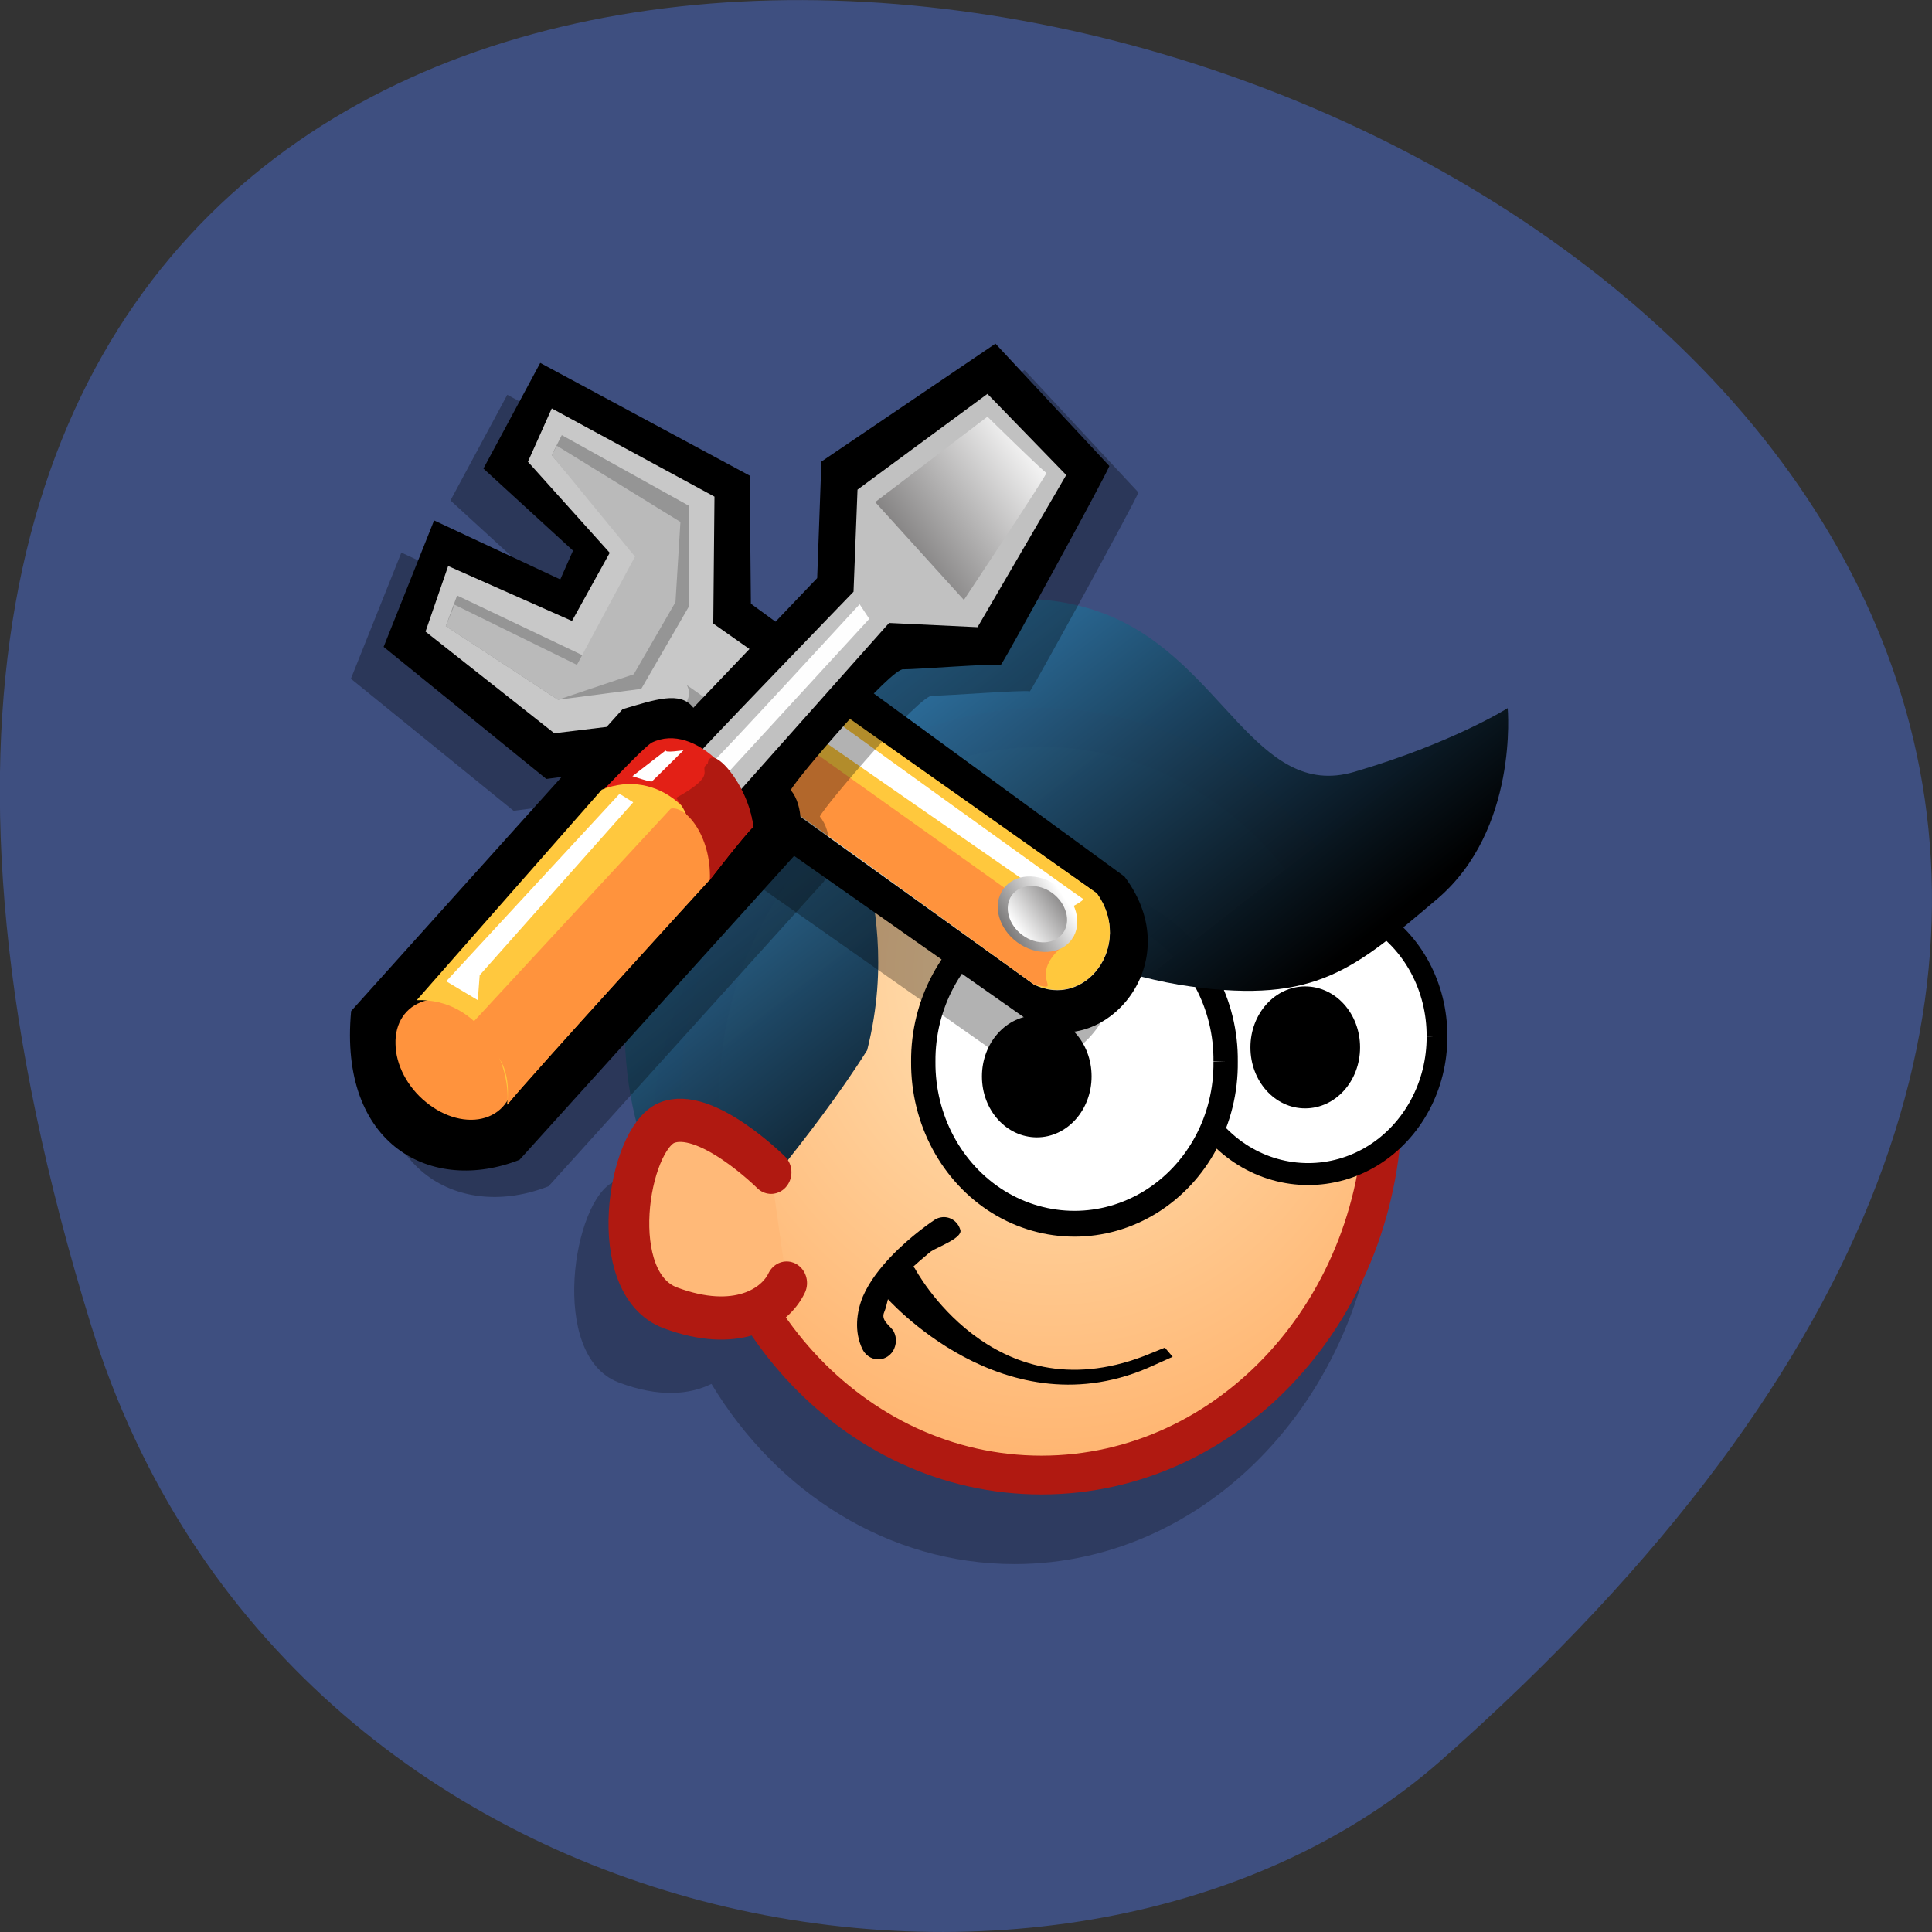 <svg xmlns="http://www.w3.org/2000/svg" viewBox="0 0 32 32" xmlns:xlink="http://www.w3.org/1999/xlink"><rect x="0" y="0" width="32" height="32" fill="#333333" stroke="none"/><defs><linearGradient id="3" gradientUnits="userSpaceOnUse" x1="7.798" y1="68.66" x2="12.995" y2="78.43" gradientTransform="matrix(-0.109 -0.067 -0.05 0.092 22.06 8.882)" xlink:href="#2"/><linearGradient id="2" gradientUnits="userSpaceOnUse" x1="12.924" y1="79.96" x2="8.336" y2="72.29" gradientTransform="matrix(-0.146 -0.089 -0.067 0.123 23.715 6.753)"><stop stop-color="#666464"/><stop offset="1" stop-color="#fff"/></linearGradient><linearGradient id="1" gradientUnits="userSpaceOnUse" x1="49.806" y1="54.608" x2="9.112" y2="15.821" gradientTransform="matrix(0.218 0 0 0.162 8.921 8.894)"><stop stop-color="#000"/><stop offset="1" stop-color="#3b90cd" stop-opacity="0.988"/></linearGradient><linearGradient id="4" gradientUnits="userSpaceOnUse" x1="61.05" y1="28.657" x2="79.63" y2="14.155" gradientTransform="matrix(0.147 0 0 0.157 5.633 5.201)" xlink:href="#2"/><radialGradient id="0" gradientUnits="userSpaceOnUse" cx="44.18" cy="30.547" r="69.29" gradientTransform="scale(0.965 1.036)"><stop stop-color="#ffe5ba"/><stop offset="1" stop-color="#ff933d"/></radialGradient></defs><path d="m 1.508 21.949 c -12.02 -38.902 52.57 -19.445 22.363 7.207 c -6.05 5.34 -19.12 3.281 -22.363 -7.207" fill="#3e4f80"/><path d="m 16.809 12.457 c -3.332 0 -6.04 3.01 -6.04 6.723 c 0 0.148 0.027 0.285 0.035 0.43 c -0.223 -0.086 -0.441 -0.121 -0.629 -0.039 c -0.684 0.293 -1.094 2.879 0.066 3.324 c 0.688 0.262 1.191 0.199 1.543 0.027 c 1.086 1.801 2.93 2.984 5.02 2.984 c 3.332 0 6.04 -3.02 6.04 -6.727 c 0 -3.711 -2.703 -6.723 -6.04 -6.723" fill-opacity="0.251"/><path d="m 71.53 42.659 c 0 17.624 -13.272 31.92 -29.632 31.92 c -16.36 0 -29.632 -14.297 -29.632 -31.92 c 0 -17.624 13.272 -31.9 29.632 -31.9 c 16.36 0 29.632 14.276 29.632 31.9" transform="matrix(0.191 0 0 0.194 9.247 9.963)" fill="url(#0)" stroke="#b01911" stroke-width="3.313"/><g fill="#fff" stroke="#000" stroke-width="1.875"><path d="m 48.11 34.22 c 0.021 4.174 -2.178 8.07 -5.809 10.183 c -3.609 2.097 -8.094 2.097 -11.703 0 c -3.631 -2.117 -5.852 -6.01 -5.809 -10.183 c -0.043 -4.194 2.178 -8.09 5.809 -10.183 c 3.609 -2.117 8.094 -2.117 11.703 0 c 3.631 2.097 5.83 5.989 5.809 10.183" transform="matrix(0.183 0 0 0.194 14.997 10.527)"/><path d="m 48.09 34.21 c 0.054 4.197 -2.159 8.08 -5.787 10.192 c -3.628 2.107 -8.091 2.107 -11.719 0 c -3.61 -2.107 -5.823 -5.995 -5.787 -10.192 c -0.036 -4.179 2.177 -8.07 5.787 -10.174 c 3.628 -2.107 8.091 -2.107 11.719 0 c 3.628 2.107 5.842 5.995 5.787 10.174" transform="matrix(0.215 0 0 0.228 9.961 9.785)"/></g><path d="m 18.08 17.828 c 0 0.559 -0.406 1.01 -0.906 1.01 c -0.504 0 -0.91 -0.449 -0.91 -1.01 c 0 -0.559 0.406 -1.01 0.91 -1.01 c 0.5 0 0.906 0.449 0.906 1.01"/><path d="m 22.527 17.348 c 0 0.559 -0.406 1.01 -0.91 1.01 c -0.5 0 -0.906 -0.449 -0.906 -1.01 c 0 -0.559 0.406 -1.01 0.906 -1.01 c 0.504 0 0.91 0.449 0.91 1.01"/><g fill-rule="evenodd"><path d="m 15.609 20.16 c -0.047 0.004 -0.094 0.02 -0.133 0.047 c 0 0 -0.383 0.25 -0.73 0.617 c -0.172 0.184 -0.344 0.398 -0.453 0.648 c -0.105 0.254 -0.148 0.578 -0.012 0.867 c 0.047 0.102 0.141 0.168 0.246 0.176 c 0.105 0.008 0.207 -0.047 0.266 -0.141 c 0.055 -0.098 0.063 -0.215 0.012 -0.316 c -0.047 -0.094 -0.223 -0.18 -0.16 -0.324 c 0.063 -0.145 0.051 -0.32 0.195 -0.473 c 0.289 -0.305 0.582 -0.535 0.582 -0.535 c 0.113 -0.074 0.527 -0.223 0.484 -0.355 c -0.039 -0.137 -0.164 -0.223 -0.297 -0.211"/><path d="m 14.93 20.75 l -0.48 0.461 l 0.215 0.262 c 0 0 1.98 2.289 4.453 1.137 l 0.305 -0.137 l -0.129 -0.152 l -0.348 0.141 c -2.516 0.961 -3.793 -1.453 -3.793 -1.453"/><path d="m 14.363 14.324 c 0.09 0.574 0.363 1.633 0 3.07 c -0.906 1.441 -2.359 3.074 -2.359 3.074 c -0.363 0.195 -1.449 -0.766 -1.633 -2.879 c -0.18 -2.113 0.637 -4.805 1.816 -4.902 c 0.723 -0.477 0.816 -0.672 0.816 -0.672 c 0 0 0 -0.574 0.723 -1.055 c 0.727 -0.48 2.723 -1.539 4.629 -0.77 c 1.902 0.77 2.445 3.074 4.078 2.594 c 1.633 -0.48 2.539 -1.055 2.539 -1.055 c 0 0 0.184 2.02 -1.176 3.168 c -1.363 1.152 -1.996 1.73 -4.082 1.441 c -2.086 -0.289 -4.535 -1.73 -5.352 -2.02" fill="url(#1)"/><path d="m 21.04 54.24 c 0 0 -5.959 -5.606 -9.461 -4.214 c -3.503 1.412 -5.617 13.672 0.342 15.789 c 5.959 2.097 9.461 0 10.529 -2.117" transform="matrix(0.183 0 0 0.194 8.921 8.894)" fill="#ffb978" stroke="#b01911" stroke-linecap="round" stroke-width="3.688"/><path d="m 10.43 13.176 l 6.207 4.359 c 1.125 0.496 2.516 -1.059 1.445 -2.488 l -6.188 -4.52 l -0.023 -2.121 l -3.469 -1.867 l -0.941 1.75 l 1.484 1.359 l -0.207 0.477 l -2.09 -0.973 l -0.836 2.09 l 2.695 2.188" fill-opacity="0.302"/><path d="m 10.977 12.648 l 6.207 4.359 c 1.121 0.492 2.516 -1.059 1.441 -2.488 l -6.188 -4.52 l -0.02 -2.121 l -3.469 -1.867 l -0.941 1.75 l 1.484 1.359 l -0.211 0.477 l -2.09 -0.977 l -0.836 2.094 l 2.695 2.188"/><path d="m 11.02 11.922 l 6.102 4.383 c 0.852 0.426 1.66 -0.648 1.047 -1.504 l -6.355 -4.473 l 0.02 -2.102 l -2.695 -1.461 l -0.395 0.883 l 1.355 1.508 l -0.625 1.129 l -2.051 -0.91 l -0.375 1.086 l 2.133 1.684" fill="#c8c8c8"/><path d="m 11.06 11.945 c 0.023 -0.066 0.48 -0.289 0.316 -0.598 l 2 1.414 c -0.039 0.223 -0.23 0.598 -0.23 0.621 c 0 0.023 -2.023 -1.375 -2.09 -1.438" fill="#9c9c9c"/><path d="m 12.648 13.07 l 4.473 3.23 c 0.852 0.426 1.66 -0.648 1.047 -1.504 l -4.578 -3.234 c -0.754 0.215 -0.898 0.895 -0.941 1.508" fill="#ffc83d"/><path d="m 13.359 12.08 l 4.305 2.988 c 0 0 0.313 -0.156 0.273 -0.18 c -0.043 -0.02 -4.309 -3.098 -4.309 -3.098" fill="#fff"/><path d="m 12.648 13.07 l 4.473 3.23 c 0.598 0.16 -0.266 -0.141 0.668 -0.773 l -4.598 -3.277 c -0.23 0.035 -0.5 0.207 -0.543 0.82" fill="#ff933d"/><path d="m 16.586 14.777 c -0.152 0.277 -0.008 0.668 0.324 0.871 c 0.332 0.203 0.723 0.141 0.875 -0.141 c 0.148 -0.277 0.004 -0.672 -0.328 -0.871 c -0.332 -0.203 -0.723 -0.141 -0.871 0.141" fill="url(#2)"/><path d="m 16.734 14.867 c -0.109 0.211 0 0.5 0.246 0.652 c 0.246 0.152 0.539 0.105 0.652 -0.105 c 0.109 -0.207 0 -0.5 -0.246 -0.652 c -0.246 -0.148 -0.539 -0.102 -0.652 0.105" fill="url(#3)"/><path d="m 9.305 7.207 l 2.109 1.172 v 1.66 l -0.793 1.371 l -1.379 0.18 l -1.859 -1.219 l 0.188 -0.508 l 2.09 0.996 l 0.898 -1.66 l -1.422 -1.66" fill="#959595"/><path d="m 9.223 7.383 l 2.047 1.262 l -0.082 1.328 l -0.691 1.195 l -1.254 0.422 l -1.859 -1.219 l 0.145 -0.355 l 2.027 0.996 l 0.961 -1.793 l -1.379 -1.68" fill="#bababa"/><path d="m 6.297 17.18 l 4.496 -5 c 0.535 -0.152 0.957 -0.309 1.172 -0.023 l 2.051 -2.148 l 0.07 -1.926 l 2.883 -1.953 l 1.887 2.027 c -0.09 0.219 -1.68 3.121 -1.797 3.293 c -0.137 -0.023 -1.383 0.074 -1.613 0.074 c -0.184 -0.051 -1.773 1.805 -1.867 2 c 0.215 0.262 0.199 0.742 0.07 1.074 l -4.563 5.05 c -1.445 0.57 -3 -0.227 -2.789 -2.465" fill-opacity="0.302"/><path d="m 5.816 16.746 l 4.496 -5 c 0.535 -0.156 0.957 -0.309 1.172 -0.023 l 2.051 -2.148 l 0.07 -1.93 l 2.883 -1.953 l 1.887 2.027 c -0.09 0.219 -1.68 3.125 -1.797 3.293 c -0.137 -0.023 -1.383 0.074 -1.613 0.074 c -0.184 -0.047 -1.773 1.805 -1.867 2 c 0.215 0.262 0.199 0.742 0.07 1.074 l -4.563 5.05 c -1.445 0.57 -3 -0.227 -2.789 -2.465"/><path d="m 8.508 17.801 c 0.012 0.344 -0.168 0.617 -0.469 0.711 c -0.301 0.094 -0.676 -0.004 -0.984 -0.258 c -0.309 -0.25 -0.5 -0.621 -0.504 -0.961 c -0.012 -0.348 0.168 -0.617 0.469 -0.711 c 0.301 -0.094 0.676 0.004 0.984 0.254 c 0.309 0.254 0.5 0.621 0.504 0.965" fill="#ff933d"/><path d="m 11.465 12.598 c -0.031 0 2.672 -2.797 2.672 -2.797 l 0.066 -1.691 l 2.152 -1.586 l 1.305 1.344 l -1.469 2.52 l -1.465 -0.07 l -2.641 2.969" fill="#c1c1c1"/><path d="m 11.793 12.633 c 0.098 -0.07 2.445 -2.625 2.445 -2.625 l 0.16 0.242 l -2.379 2.59" fill="#fff" fill-opacity="0.98"/><path d="m 10.01 13.06 c 0 0.023 0.598 -0.633 0.781 -0.758 c 0.738 -0.363 1.613 0.684 1.684 1.395 c -0.137 0.121 -0.738 0.902 -0.738 0.902 c -0.367 -0.977 -0.852 -1.391 -1.727 -1.539" fill="#e32016"/><path d="m 6.902 16.566 c 1.043 -0.035 1.566 1.035 1.5 1.727 c 0.391 -0.484 3.355 -3.73 3.355 -3.73 c 0.023 -1.078 -0.867 -1.852 -1.789 -1.484" fill="#ffc83e"/><path d="m 11.199 13.215 c 0.734 -0.406 0.34 -0.445 0.523 -0.566 c 0.039 -0.367 0.684 0.34 0.754 1.047 c -0.137 0.121 -0.738 0.902 -0.738 0.902 c -0.367 -0.977 -0.281 -1.047 -0.539 -1.383" fill="#b01911"/><path d="m 14.496 8.316 l 1.469 1.621 c 0 0 1.398 -2.105 1.367 -2.105 c -0.031 0 -0.977 -0.93 -0.977 -0.93" fill="url(#4)"/><path d="m 7.688 17.09 c 0.52 0.238 0.781 0.516 0.715 1.207 c 0.391 -0.484 3.355 -3.727 3.355 -3.727 c 0.023 -0.738 -0.41 -1.234 -0.648 -1.176" fill="#ff933d"/><g fill="#fff"><path d="m 10.262 13.148 l -2.871 3.105 l 0.523 0.313 l 0.031 -0.414 l 2.543 -2.863"/><path d="m 11.03 12.426 l -0.555 0.43 c 0 0 0.309 0.105 0.324 0.086 c 0.02 -0.016 0.523 -0.516 0.523 -0.516 c 0 0 -0.328 0.051 -0.293 0"/></g></g></svg>